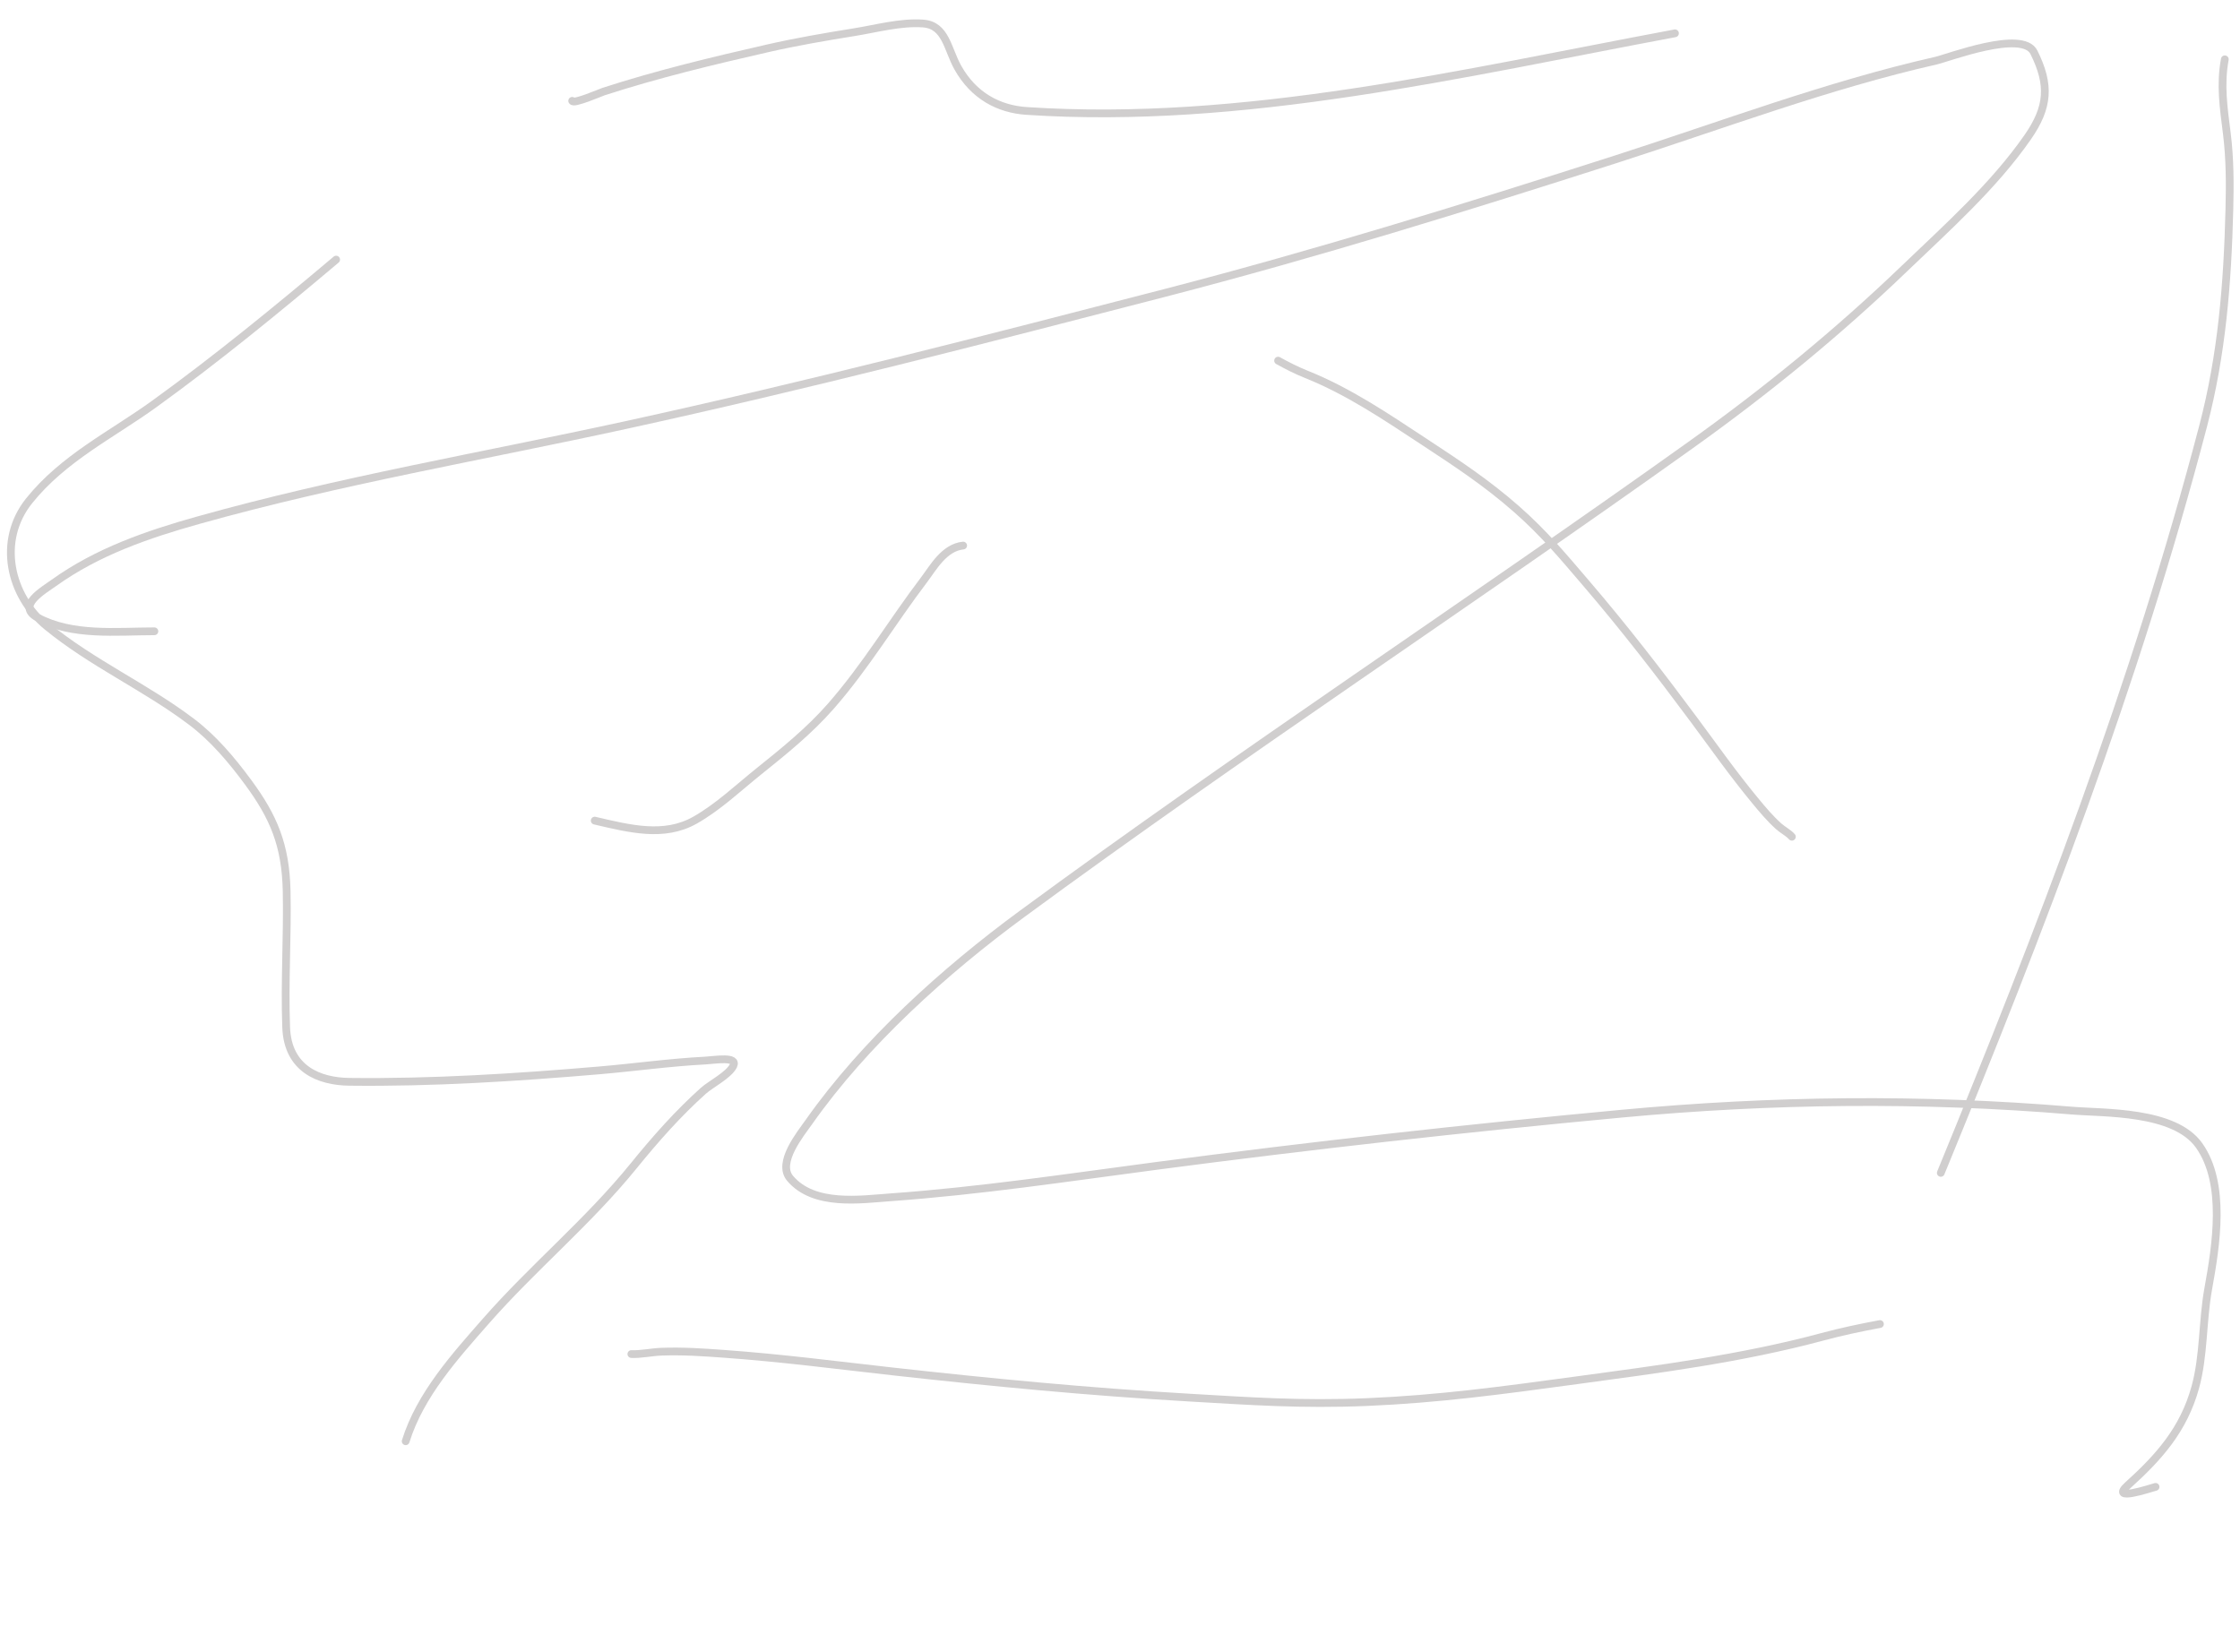 <svg width="1444" height="1065" viewBox="0 0 1444 1065" fill="none" xmlns="http://www.w3.org/2000/svg">
<g filter="url(#filter0_ddf_12_8)">
<path d="M99.528 399.01C74.952 399.01 46.706 402.247 24.087 390.072C10.407 382.708 27.901 372.691 34.73 367.797C62.921 347.595 95.249 336.54 127.953 327.362C218.668 301.904 311.472 286.123 403.312 266.07C519.668 240.665 635.228 210.813 750.61 180.943C848.405 155.626 944.872 125.733 1041.19 94.823C1109.72 72.832 1177.84 47.016 1247.98 31.119C1255.86 29.335 1303.79 10.901 1311.16 25.728C1321.59 46.695 1320.6 61.113 1307.12 80.493C1285.15 112.078 1255.15 138.749 1227.91 164.911C1184.3 206.798 1138.77 243.962 1089.96 278.839C947.076 380.935 800.317 477.228 658.734 581.324C609.195 617.746 557.54 664.1 521.458 715.399C516.205 722.869 500.744 741.589 509.334 751.72C524.74 769.892 554.711 765.323 574.267 763.922C631.374 759.831 688.063 751.258 744.817 743.775C844.757 730.598 945.184 719.377 1045.5 710.008C1142.32 700.966 1238.48 699.896 1335.41 708.022C1356.33 709.775 1401.59 707.974 1417.59 730.439C1435.12 755.053 1428.51 795.334 1423.52 822.943C1419.73 843.881 1420.81 866.113 1415.16 886.505C1407.65 913.647 1391.81 931.421 1371.79 949.499C1359.36 960.718 1386.34 951.434 1389.57 950.634" stroke="#D0CECE" stroke-width="5" stroke-linecap="round"/>
</g>
<g filter="url(#filter1_ddf_12_8)">
<path d="M620.892 343.741C608.588 344.984 601.514 358.145 595.66 365.845C575.139 392.839 558.086 421.69 535.46 447.459C521.758 463.065 505.571 476.195 489.011 489.46C476.014 499.87 463.008 512.318 447.977 520.815C428.128 532.037 405.986 526.358 383.386 521.076" stroke="#D0CECE" stroke-width="5" stroke-linecap="round"/>
</g>
<g filter="url(#filter2_ddf_12_8)">
<path d="M407 865C412.446 865.346 420.288 863.699 426.343 863.479C440.429 862.968 453.448 863.908 466.054 864.805C503.976 867.504 539.716 872.226 575.964 876.258C638.291 883.191 701.133 889.283 767.244 893.111C805.604 895.332 838.885 897.737 881.226 895.953C927.129 894.019 967.824 888.52 1017 881.827C1068.15 874.864 1121.79 868.139 1174.85 853.864C1187.27 850.522 1199.57 847.933 1211.89 845.651" stroke="#D0CECE" stroke-width="5" stroke-linecap="round"/>
</g>
<g filter="url(#filter3_ddf_12_8)">
<path d="M1155.12 531.471C1153.08 529.053 1149.25 527.106 1146.72 524.85C1140.86 519.601 1136.02 513.739 1131.33 508.072C1117.24 491.024 1104.86 473.398 1091.99 456.063C1069.87 426.256 1047.18 396.846 1022.24 367.755C1007.77 350.875 995.41 335.887 977.666 320.288C958.43 303.376 939.796 291.093 917.258 276.285C893.814 260.881 869.47 244.315 842.209 233.391C835.826 230.833 829.804 227.781 823.908 224.507" stroke="#D0CECE" stroke-width="5" stroke-linecap="round"/>
</g>
<g filter="url(#filter4_ddf_12_8)">
<path d="M368.848 57.019C369.414 59.384 387.468 51.57 389.025 51.065C423.808 39.778 459.523 31.235 494.892 23.157C513.426 18.924 532.054 15.747 550.748 12.738C564.949 10.452 580.519 6.124 594.995 7.156C609.753 8.209 610.691 23.457 617.431 35.529C627.626 53.791 643.826 62.341 661.757 63.53C801.667 72.812 942.246 39.178 1079.77 13.482" stroke="#D0CECE" stroke-width="5" stroke-linecap="round"/>
</g>
<g filter="url(#filter5_ddf_12_8)">
<path d="M1434.21 30.243C1431.15 46.782 1433.47 61.608 1435.53 78.163C1437.54 94.365 1437.57 110.453 1437.16 126.839C1435.96 175.005 1432.31 220.564 1420.23 266.724C1376.69 433.079 1315.12 592.386 1251.12 748.192" stroke="#D0CECE" stroke-width="5" stroke-linecap="round"/>
</g>
<g filter="url(#filter6_ddf_12_8)">
<path d="M216.694 159.37C178.358 191.697 139.449 223.519 99.334 252.524C72.45 271.962 40.874 287.307 18.785 314.878C-1.805 340.576 6.216 376.071 30.225 395.749C59.483 419.728 93.487 434.704 123.46 457.347C137.38 467.863 149.078 481.583 159.96 496.365C176.288 518.547 184.163 536.755 184.786 566.561C185.398 595.804 183.375 625.188 184.475 654.423C185.487 681.335 205.891 689.242 225.1 689.474C278.71 690.121 332.897 686.661 386.353 682.105C409.097 680.166 431.894 676.936 454.684 675.775C460.769 675.465 475.8 672.784 472.739 679.176C469.935 685.032 458.056 691.097 453.439 695.237C437.144 709.844 422.671 726.189 408.456 743.703C378.902 780.115 343.502 809.151 312.886 844.131C294.003 865.706 270.836 891.07 261.522 921.223" stroke="#D0CECE" stroke-width="5" stroke-linecap="round"/>
</g>
<defs>
<filter id="filter0_ddf_12_8" x="12.5" y="13.5" width="1423" height="952" filterUnits="userSpaceOnUse" color-interpolation-filters="sRGB">
<feFlood flood-opacity="0" result="BackgroundImageFix"/>
<feColorMatrix in="SourceAlpha" type="matrix" values="0 0 0 0 0 0 0 0 0 0 0 0 0 0 0 0 0 0 127 0" result="hardAlpha"/>
<feOffset dy="4"/>
<feGaussianBlur stdDeviation="2"/>
<feComposite in2="hardAlpha" operator="out"/>
<feColorMatrix type="matrix" values="0 0 0 0 0 0 0 0 0 0 0 0 0 0 0 0 0 0 0.25 0"/>
<feBlend mode="normal" in2="BackgroundImageFix" result="effect1_dropShadow_12_8"/>
<feColorMatrix in="SourceAlpha" type="matrix" values="0 0 0 0 0 0 0 0 0 0 0 0 0 0 0 0 0 0 127 0" result="hardAlpha"/>
<feOffset dy="4"/>
<feGaussianBlur stdDeviation="2"/>
<feComposite in2="hardAlpha" operator="out"/>
<feColorMatrix type="matrix" values="0 0 0 0 0 0 0 0 0 0 0 0 0 0 0 0 0 0 0.25 0"/>
<feBlend mode="normal" in2="effect1_dropShadow_12_8" result="effect2_dropShadow_12_8"/>
<feBlend mode="normal" in="SourceGraphic" in2="effect2_dropShadow_12_8" result="shape"/>
<feGaussianBlur stdDeviation="2" result="effect3_foregroundBlur_12_8"/>
</filter>
<filter id="filter1_ddf_12_8" x="376.885" y="337.241" width="250.507" height="200.55" filterUnits="userSpaceOnUse" color-interpolation-filters="sRGB">
<feFlood flood-opacity="0" result="BackgroundImageFix"/>
<feColorMatrix in="SourceAlpha" type="matrix" values="0 0 0 0 0 0 0 0 0 0 0 0 0 0 0 0 0 0 127 0" result="hardAlpha"/>
<feOffset dy="4"/>
<feGaussianBlur stdDeviation="2"/>
<feComposite in2="hardAlpha" operator="out"/>
<feColorMatrix type="matrix" values="0 0 0 0 0 0 0 0 0 0 0 0 0 0 0 0 0 0 0.25 0"/>
<feBlend mode="normal" in2="BackgroundImageFix" result="effect1_dropShadow_12_8"/>
<feColorMatrix in="SourceAlpha" type="matrix" values="0 0 0 0 0 0 0 0 0 0 0 0 0 0 0 0 0 0 127 0" result="hardAlpha"/>
<feOffset dy="4"/>
<feGaussianBlur stdDeviation="2"/>
<feComposite in2="hardAlpha" operator="out"/>
<feColorMatrix type="matrix" values="0 0 0 0 0 0 0 0 0 0 0 0 0 0 0 0 0 0 0.25 0"/>
<feBlend mode="normal" in2="effect1_dropShadow_12_8" result="effect2_dropShadow_12_8"/>
<feBlend mode="normal" in="SourceGraphic" in2="effect2_dropShadow_12_8" result="shape"/>
<feGaussianBlur stdDeviation="2" result="effect3_foregroundBlur_12_8"/>
</filter>
<filter id="filter2_ddf_12_8" x="400.5" y="839.15" width="817.888" height="67.924" filterUnits="userSpaceOnUse" color-interpolation-filters="sRGB">
<feFlood flood-opacity="0" result="BackgroundImageFix"/>
<feColorMatrix in="SourceAlpha" type="matrix" values="0 0 0 0 0 0 0 0 0 0 0 0 0 0 0 0 0 0 127 0" result="hardAlpha"/>
<feOffset dy="4"/>
<feGaussianBlur stdDeviation="2"/>
<feComposite in2="hardAlpha" operator="out"/>
<feColorMatrix type="matrix" values="0 0 0 0 0 0 0 0 0 0 0 0 0 0 0 0 0 0 0.25 0"/>
<feBlend mode="normal" in2="BackgroundImageFix" result="effect1_dropShadow_12_8"/>
<feColorMatrix in="SourceAlpha" type="matrix" values="0 0 0 0 0 0 0 0 0 0 0 0 0 0 0 0 0 0 127 0" result="hardAlpha"/>
<feOffset dy="4"/>
<feGaussianBlur stdDeviation="2"/>
<feComposite in2="hardAlpha" operator="out"/>
<feColorMatrix type="matrix" values="0 0 0 0 0 0 0 0 0 0 0 0 0 0 0 0 0 0 0.25 0"/>
<feBlend mode="normal" in2="effect1_dropShadow_12_8" result="effect2_dropShadow_12_8"/>
<feBlend mode="normal" in="SourceGraphic" in2="effect2_dropShadow_12_8" result="shape"/>
<feGaussianBlur stdDeviation="2" result="effect3_foregroundBlur_12_8"/>
</filter>
<filter id="filter3_ddf_12_8" x="817.407" y="218.006" width="344.217" height="323.965" filterUnits="userSpaceOnUse" color-interpolation-filters="sRGB">
<feFlood flood-opacity="0" result="BackgroundImageFix"/>
<feColorMatrix in="SourceAlpha" type="matrix" values="0 0 0 0 0 0 0 0 0 0 0 0 0 0 0 0 0 0 127 0" result="hardAlpha"/>
<feOffset dy="4"/>
<feGaussianBlur stdDeviation="2"/>
<feComposite in2="hardAlpha" operator="out"/>
<feColorMatrix type="matrix" values="0 0 0 0 0 0 0 0 0 0 0 0 0 0 0 0 0 0 0.25 0"/>
<feBlend mode="normal" in2="BackgroundImageFix" result="effect1_dropShadow_12_8"/>
<feColorMatrix in="SourceAlpha" type="matrix" values="0 0 0 0 0 0 0 0 0 0 0 0 0 0 0 0 0 0 127 0" result="hardAlpha"/>
<feOffset dy="4"/>
<feGaussianBlur stdDeviation="2"/>
<feComposite in2="hardAlpha" operator="out"/>
<feColorMatrix type="matrix" values="0 0 0 0 0 0 0 0 0 0 0 0 0 0 0 0 0 0 0.25 0"/>
<feBlend mode="normal" in2="effect1_dropShadow_12_8" result="effect2_dropShadow_12_8"/>
<feBlend mode="normal" in="SourceGraphic" in2="effect2_dropShadow_12_8" result="shape"/>
<feGaussianBlur stdDeviation="2" result="effect3_foregroundBlur_12_8"/>
</filter>
<filter id="filter4_ddf_12_8" x="362.348" y="0.5" width="723.927" height="75.106" filterUnits="userSpaceOnUse" color-interpolation-filters="sRGB">
<feFlood flood-opacity="0" result="BackgroundImageFix"/>
<feColorMatrix in="SourceAlpha" type="matrix" values="0 0 0 0 0 0 0 0 0 0 0 0 0 0 0 0 0 0 127 0" result="hardAlpha"/>
<feOffset dy="4"/>
<feGaussianBlur stdDeviation="2"/>
<feComposite in2="hardAlpha" operator="out"/>
<feColorMatrix type="matrix" values="0 0 0 0 0 0 0 0 0 0 0 0 0 0 0 0 0 0 0.25 0"/>
<feBlend mode="normal" in2="BackgroundImageFix" result="effect1_dropShadow_12_8"/>
<feColorMatrix in="SourceAlpha" type="matrix" values="0 0 0 0 0 0 0 0 0 0 0 0 0 0 0 0 0 0 127 0" result="hardAlpha"/>
<feOffset dy="4"/>
<feGaussianBlur stdDeviation="2"/>
<feComposite in2="hardAlpha" operator="out"/>
<feColorMatrix type="matrix" values="0 0 0 0 0 0 0 0 0 0 0 0 0 0 0 0 0 0 0.25 0"/>
<feBlend mode="normal" in2="effect1_dropShadow_12_8" result="effect2_dropShadow_12_8"/>
<feBlend mode="normal" in="SourceGraphic" in2="effect2_dropShadow_12_8" result="shape"/>
<feGaussianBlur stdDeviation="2" result="effect3_foregroundBlur_12_8"/>
</filter>
<filter id="filter5_ddf_12_8" x="1244.62" y="23.743" width="199.246" height="734.95" filterUnits="userSpaceOnUse" color-interpolation-filters="sRGB">
<feFlood flood-opacity="0" result="BackgroundImageFix"/>
<feColorMatrix in="SourceAlpha" type="matrix" values="0 0 0 0 0 0 0 0 0 0 0 0 0 0 0 0 0 0 127 0" result="hardAlpha"/>
<feOffset dy="4"/>
<feGaussianBlur stdDeviation="2"/>
<feComposite in2="hardAlpha" operator="out"/>
<feColorMatrix type="matrix" values="0 0 0 0 0 0 0 0 0 0 0 0 0 0 0 0 0 0 0.25 0"/>
<feBlend mode="normal" in2="BackgroundImageFix" result="effect1_dropShadow_12_8"/>
<feColorMatrix in="SourceAlpha" type="matrix" values="0 0 0 0 0 0 0 0 0 0 0 0 0 0 0 0 0 0 127 0" result="hardAlpha"/>
<feOffset dy="4"/>
<feGaussianBlur stdDeviation="2"/>
<feComposite in2="hardAlpha" operator="out"/>
<feColorMatrix type="matrix" values="0 0 0 0 0 0 0 0 0 0 0 0 0 0 0 0 0 0 0.25 0"/>
<feBlend mode="normal" in2="effect1_dropShadow_12_8" result="effect2_dropShadow_12_8"/>
<feBlend mode="normal" in="SourceGraphic" in2="effect2_dropShadow_12_8" result="shape"/>
<feGaussianBlur stdDeviation="2" result="effect3_foregroundBlur_12_8"/>
</filter>
<filter id="filter6_ddf_12_8" x="0.493" y="152.87" width="479.153" height="778.853" filterUnits="userSpaceOnUse" color-interpolation-filters="sRGB">
<feFlood flood-opacity="0" result="BackgroundImageFix"/>
<feColorMatrix in="SourceAlpha" type="matrix" values="0 0 0 0 0 0 0 0 0 0 0 0 0 0 0 0 0 0 127 0" result="hardAlpha"/>
<feOffset dy="4"/>
<feGaussianBlur stdDeviation="2"/>
<feComposite in2="hardAlpha" operator="out"/>
<feColorMatrix type="matrix" values="0 0 0 0 0 0 0 0 0 0 0 0 0 0 0 0 0 0 0.25 0"/>
<feBlend mode="normal" in2="BackgroundImageFix" result="effect1_dropShadow_12_8"/>
<feColorMatrix in="SourceAlpha" type="matrix" values="0 0 0 0 0 0 0 0 0 0 0 0 0 0 0 0 0 0 127 0" result="hardAlpha"/>
<feOffset dy="4"/>
<feGaussianBlur stdDeviation="2"/>
<feComposite in2="hardAlpha" operator="out"/>
<feColorMatrix type="matrix" values="0 0 0 0 0 0 0 0 0 0 0 0 0 0 0 0 0 0 0.25 0"/>
<feBlend mode="normal" in2="effect1_dropShadow_12_8" result="effect2_dropShadow_12_8"/>
<feBlend mode="normal" in="SourceGraphic" in2="effect2_dropShadow_12_8" result="shape"/>
<feGaussianBlur stdDeviation="2" result="effect3_foregroundBlur_12_8"/>
</filter>
</defs>
</svg>
